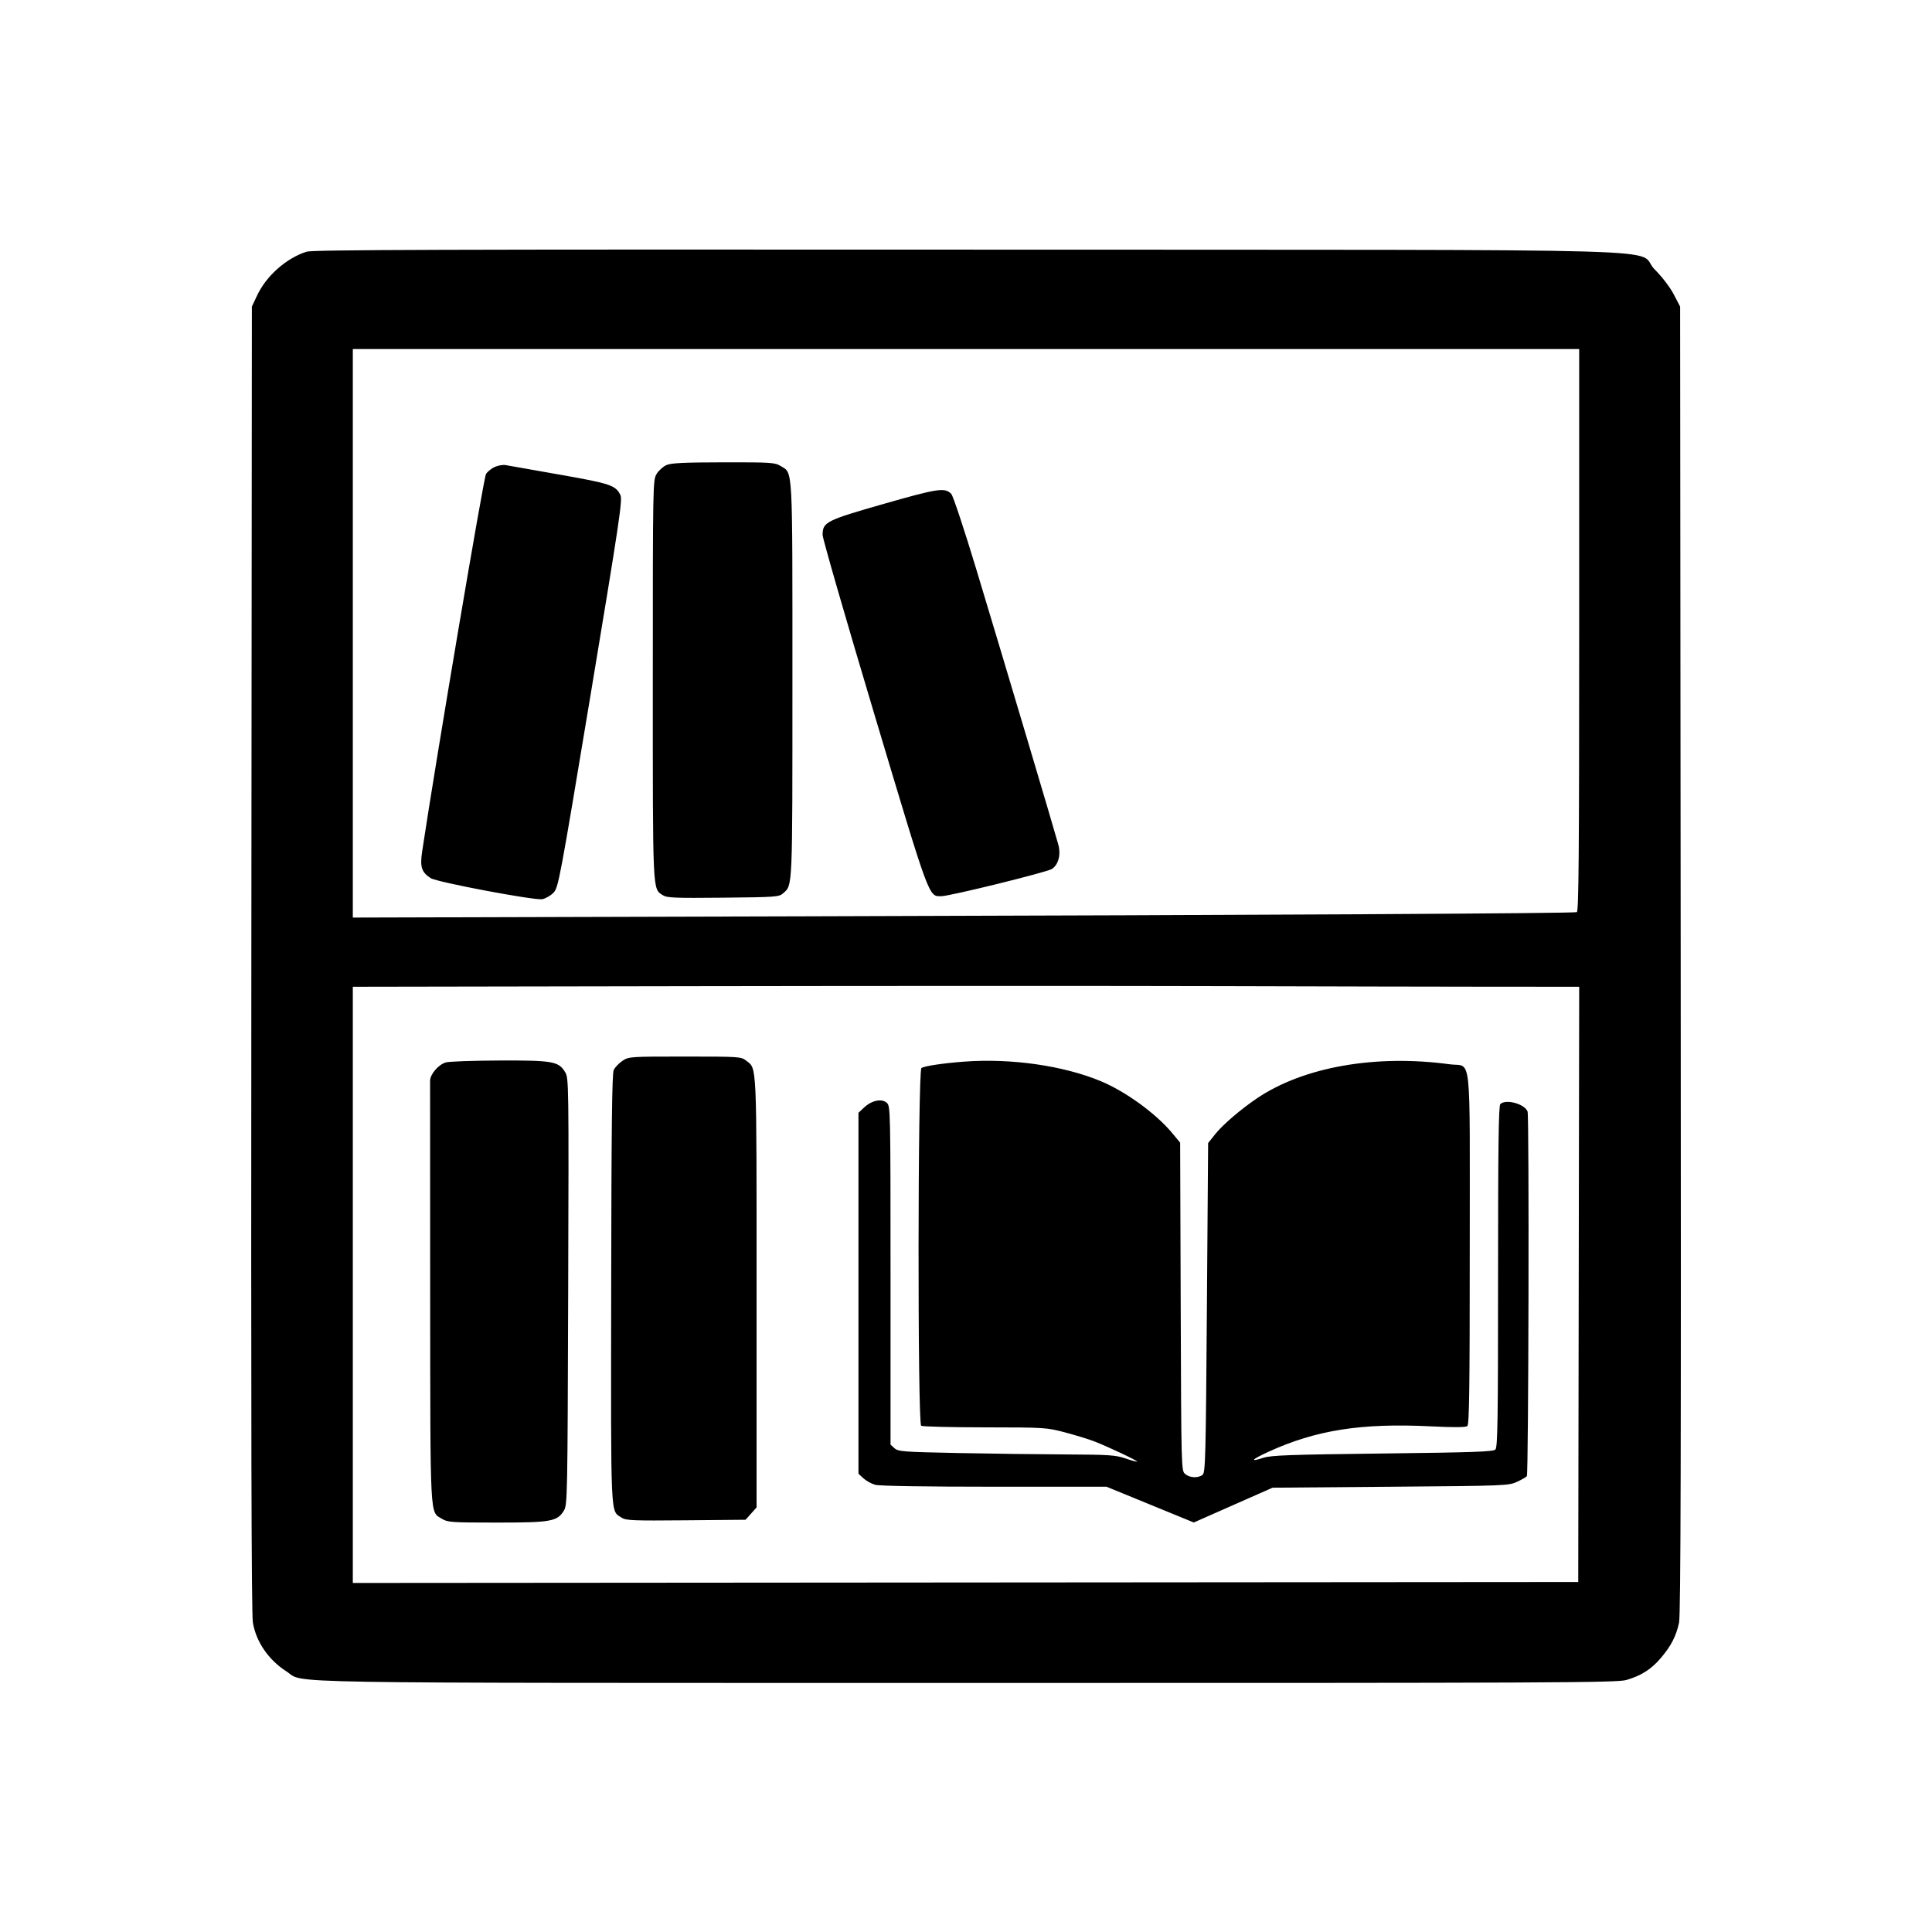 <svg xmlns="http://www.w3.org/2000/svg" width="1024" height="1024" viewBox="0 0 1024 1024" version="1.1">
	<path d="M 162.500 133.398 C 151.732 136.824, 141.121 146.237, 136.209 156.719 L 133.500 162.500 133.217 508 C 133.015 755.150, 133.247 855.350, 134.031 860 C 135.757 870.234, 142.327 879.793, 151.826 885.888 C 162.003 892.419, 134.816 891.959, 513.014 891.998 C 825.171 892.029, 857.028 891.886, 862.014 890.431 C 869.925 888.121, 875.216 884.742, 880.293 878.756 C 885.773 872.295, 888.407 867.171, 889.935 860 C 890.821 855.841, 891.033 770.152, 890.803 508.500 L 890.500 162.500 887.115 156.012 C 885.134 152.214, 880.969 146.762, 877.068 142.861 C 865.427 131.220, 910.545 132.528, 513 132.313 C 234.848 132.162, 165.711 132.376, 162.500 133.398 M 187 335.665 L 187 486.329 428.750 485.657 C 678.510 484.963, 833.574 484.121, 835.750 483.449 C 836.743 483.142, 837 452.384, 837 334.031 L 837 185 512 185 L 187 185 187 335.665 M 353.270 246.483 C 351.493 247.255, 349.132 249.375, 348.023 251.193 C 346.036 254.454, 346.007 255.984, 346.004 360.282 C 346 474.758, 345.819 470.870, 351.307 474.465 C 353.474 475.885, 357.440 476.050, 383.287 475.793 C 411.154 475.516, 412.918 475.389, 415.035 473.500 C 420.161 468.926, 420 472.584, 420 360.500 C 420 245.363, 420.307 250.986, 413.810 247.026 C 410.702 245.130, 408.855 245.010, 383.500 245.043 C 362.580 245.070, 355.773 245.395, 353.270 246.483 M 262.325 247.447 C 260.579 248.213, 258.450 249.909, 257.594 251.216 C 256.348 253.117, 231.038 402.727, 223.772 451.139 C 222.517 459.500, 223.380 462.246, 228.264 465.430 C 231.529 467.559, 283.368 477.341, 287.387 476.587 C 289.182 476.251, 291.866 474.705, 293.353 473.153 C 295.974 470.418, 296.580 467.182, 313.113 367.728 C 328.347 276.084, 330.026 264.834, 328.834 262.402 C 326.282 257.196, 323.656 256.314, 296.500 251.543 C 282.200 249.030, 269.375 246.768, 268 246.514 C 266.625 246.261, 264.071 246.681, 262.325 247.447 M 468.500 267.041 C 437.782 275.816, 436 276.721, 436 283.548 C 436 285.438, 448.366 328.276, 463.480 378.742 C 493.147 477.799, 492.115 475, 498.970 475 C 503.318 475, 554.908 462.291, 557.527 460.574 C 560.951 458.331, 562.366 453.094, 560.975 447.815 C 559.378 441.752, 531.154 347.018, 517.384 301.500 C 511.061 280.600, 505.124 262.723, 504.191 261.774 C 500.776 258.303, 497.288 258.818, 468.500 267.041 M 368.250 522.695 L 187 523.005 187 681.004 L 187 839.003 511.750 838.752 L 836.500 838.500 836.753 680.750 L 837.006 523 791.753 522.982 C 766.864 522.972, 702.175 522.834, 648 522.674 C 593.825 522.514, 467.938 522.524, 368.250 522.695 M 329.898 562.287 C 328.029 563.545, 325.958 565.701, 325.296 567.079 C 324.381 568.980, 324.056 596.891, 323.945 683.147 C 323.785 807.340, 323.472 800.458, 329.475 804.392 C 331.782 805.903, 335.366 806.050, 363.609 805.790 L 395.166 805.500 398.083 802.234 L 401 798.968 401 684.952 C 401 561.142, 401.250 566.701, 395.486 562.168 C 392.800 560.054, 391.983 560, 363.013 560 C 333.708 560, 333.249 560.032, 329.898 562.287 M 236.333 563.097 C 232.368 564.245, 228.015 569.300, 227.954 572.827 C 227.929 574.297, 227.949 625.175, 227.998 685.888 C 228.097 807.122, 227.783 801.068, 234.190 804.974 C 237.283 806.860, 239.187 806.993, 263.230 806.996 C 292.057 807, 295.370 806.411, 298.880 800.649 C 300.736 797.603, 300.810 793.807, 301.149 684.500 C 301.492 573.942, 301.458 571.430, 299.552 568.279 C 296.075 562.531, 293.023 561.989, 264.730 562.090 C 250.853 562.140, 238.075 562.593, 236.333 563.097 M 511 562.687 C 499.721 563.534, 489.638 565.056, 488.378 566.101 C 486.432 567.716, 486.306 754.435, 488.250 755.686 C 488.938 756.129, 504.125 756.507, 522 756.527 C 553.926 756.562, 554.678 756.610, 564.553 759.218 C 570.081 760.679, 577.056 762.823, 580.053 763.984 C 587.346 766.809, 603.086 774.247, 602.665 774.669 C 602.480 774.854, 599.709 774.104, 596.508 773.003 C 591.309 771.214, 587.899 770.987, 564.593 770.879 C 550.242 770.813, 524.484 770.476, 507.353 770.129 C 478.632 769.549, 476.042 769.352, 474.103 767.595 L 472 765.690 472 676 C 472 588.190, 471.959 586.273, 470.040 584.536 C 467.376 582.126, 462.083 583.186, 458.072 586.933 L 455 589.802 455 685.449 L 455 781.095 457.636 783.538 C 459.085 784.882, 461.898 786.433, 463.886 786.985 C 466.117 787.605, 490.261 787.991, 526.997 787.994 L 586.494 788 609.615 797.474 L 632.736 806.947 653.618 797.726 L 674.500 788.505 737 788.003 C 798.182 787.511, 799.597 787.455, 804.121 785.363 C 806.662 784.188, 808.979 782.838, 809.270 782.363 C 810.173 780.886, 810.549 591.635, 809.654 589.159 C 808.187 585.101, 798.070 582.330, 795.200 585.200 C 794.284 586.116, 794 607.784, 794 676.629 C 794 753.138, 793.785 767.073, 792.583 768.274 C 791.410 769.447, 781.149 769.809, 732.833 770.384 C 684.009 770.964, 673.715 771.332, 669.685 772.641 C 662.023 775.128, 663.247 773.623, 672.231 769.509 C 697.444 757.964, 721.524 754.173, 758.161 755.981 C 770.865 756.608, 776.827 756.559, 777.718 755.819 C 778.744 754.968, 779 736.128, 779 661.533 C 779 554.626, 780.200 565.704, 768.448 564.102 C 729.116 558.741, 690.876 565.484, 666.226 582.128 C 657.698 587.887, 648.038 596.165, 644.150 601.049 L 640.330 605.847 639.682 693.173 C 639.083 773.931, 638.906 780.594, 637.326 781.750 C 634.892 783.531, 630.569 783.295, 628.159 781.250 C 626.109 779.511, 626.095 778.963, 625.798 692.561 L 625.500 605.623 621.298 600.561 C 612.722 590.232, 596.644 578.536, 583.493 573.062 C 563.635 564.795, 535.865 560.821, 511 562.687" stroke="none" fill="#000000" fill-rule="evenodd"/>
</svg>
